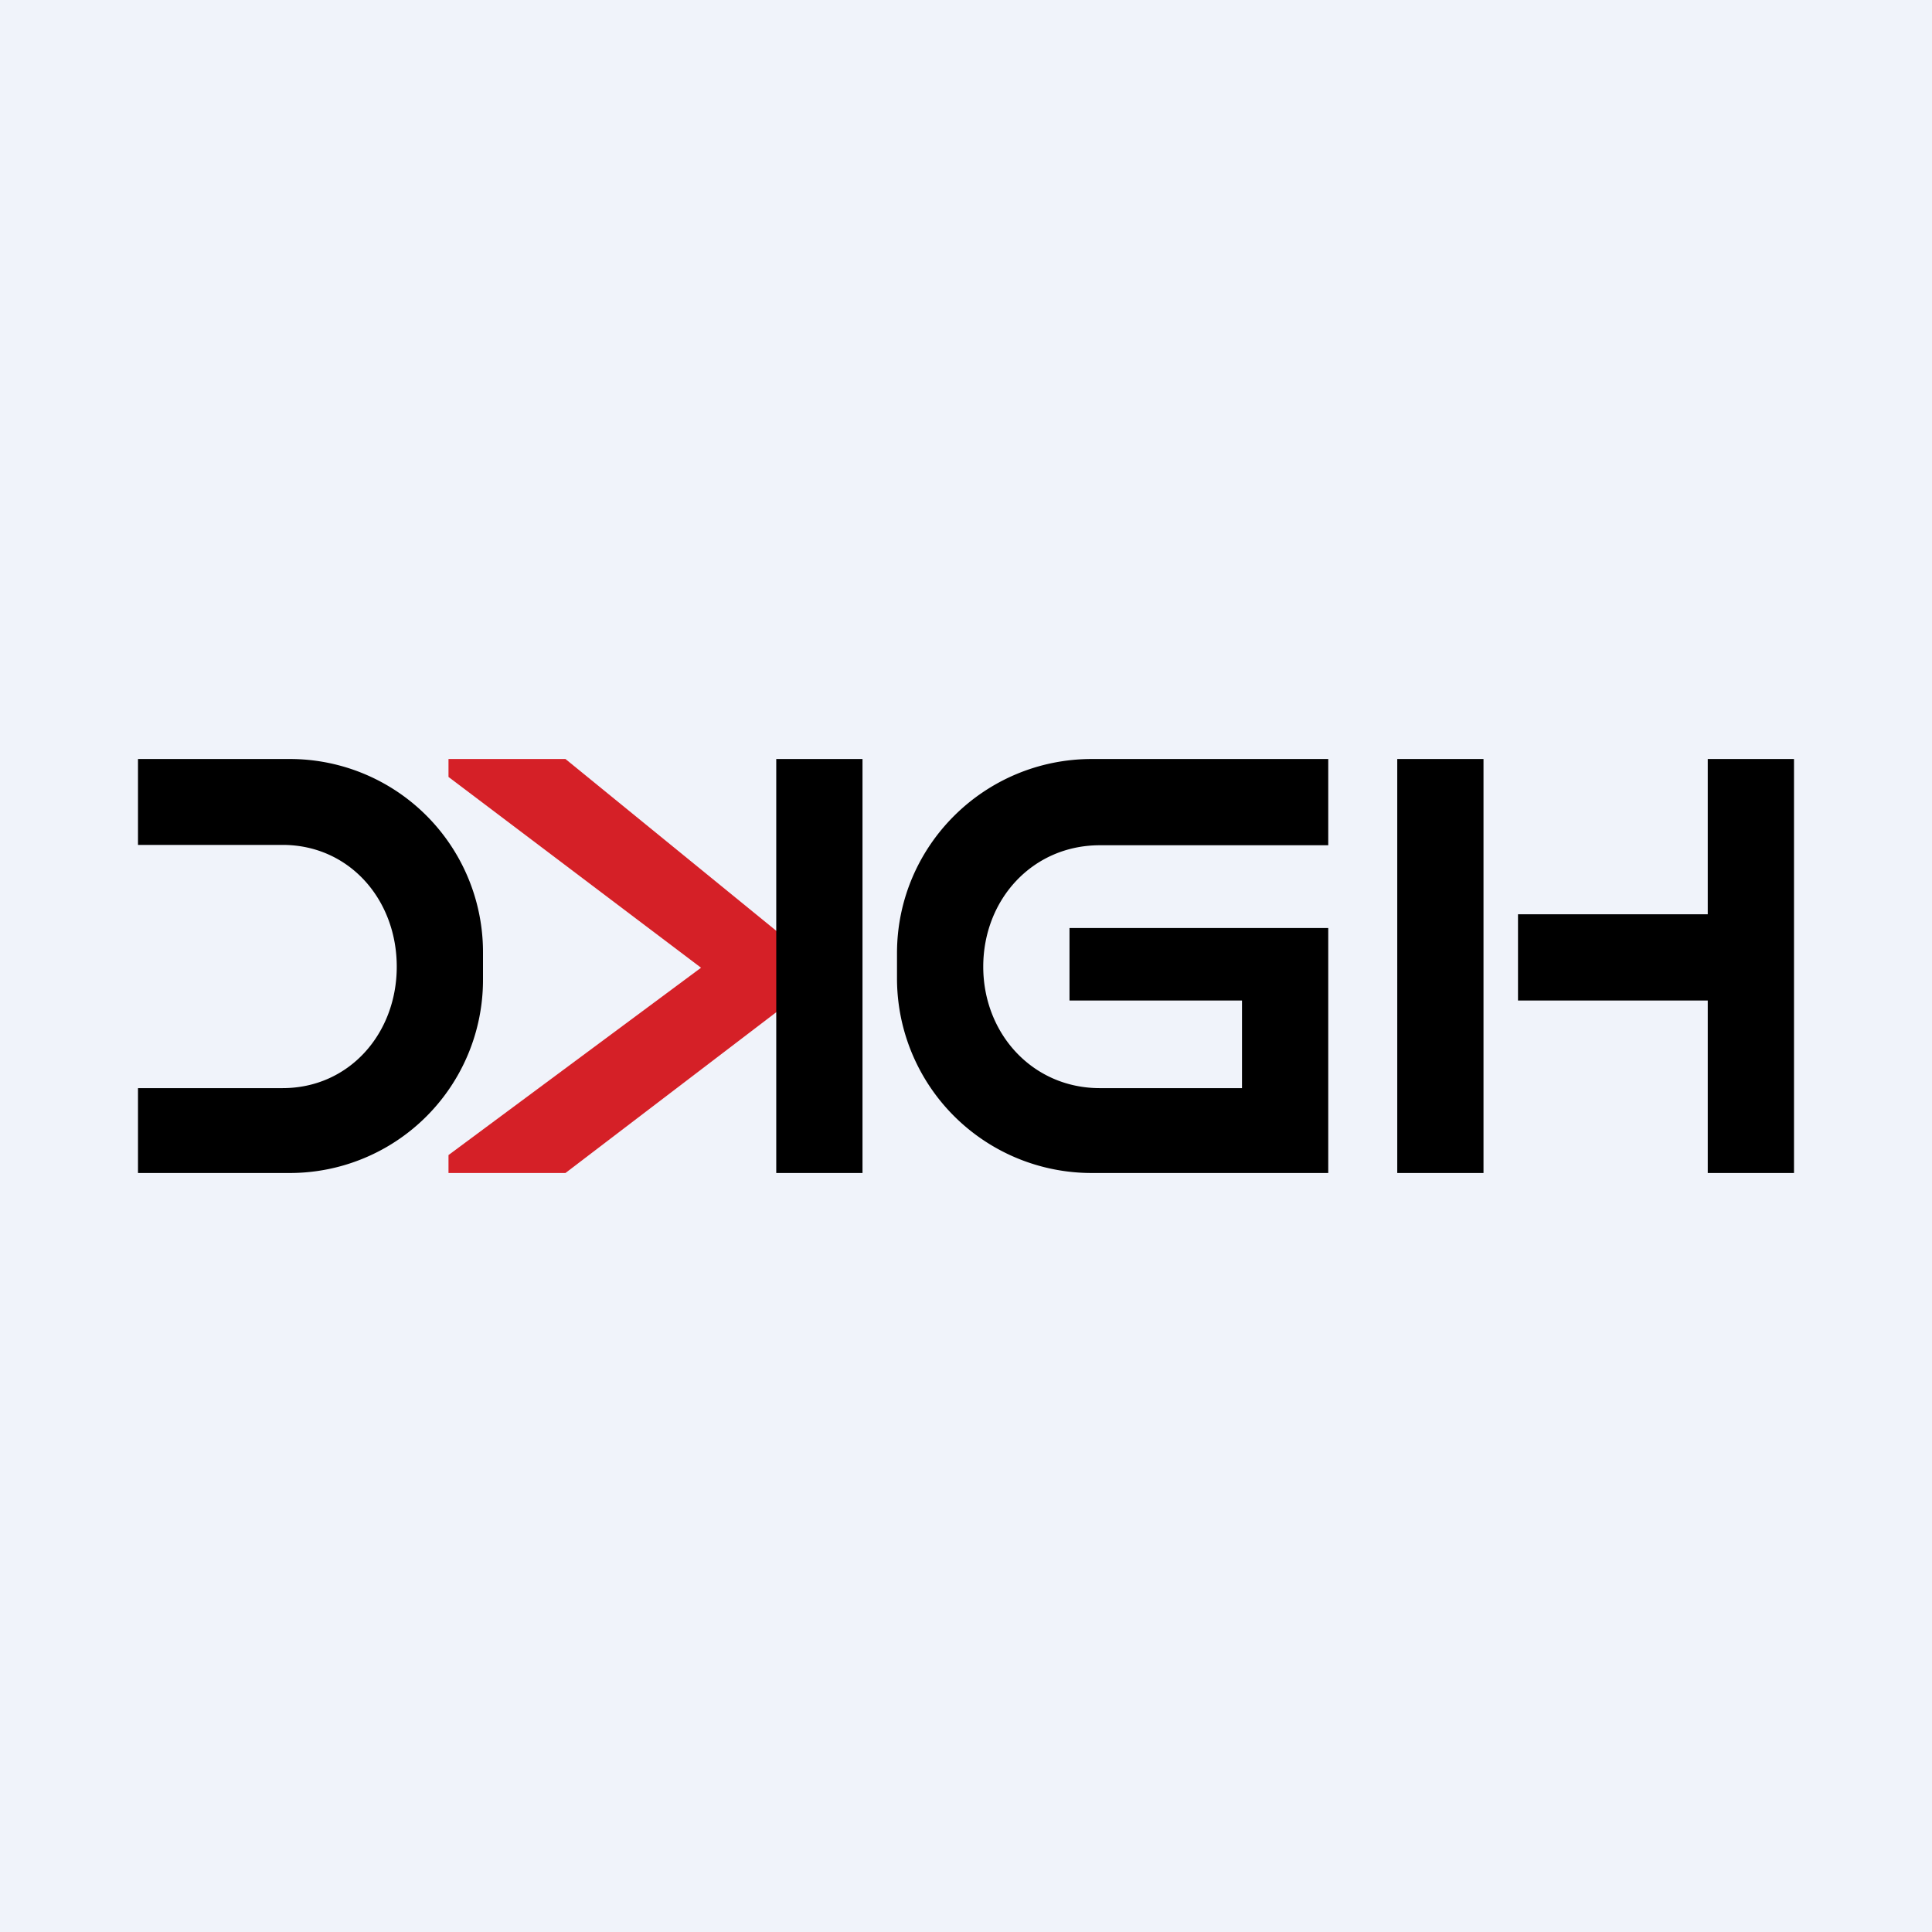 <?xml version='1.0' encoding='utf-8'?>
<!-- by TradeStack -->
<svg width="56" height="56" viewBox="0 0 56 56" xmlns="http://www.w3.org/2000/svg"><path fill="#F0F3FA" d="M0 0h56v56H0z" /><path d="M4 24.5V22h4.42A5.6 5.6 0 0 1 14 27.63v.74A5.6 5.6 0 0 1 8.42 34H4v-2.46h4.19c1.93 0 3.31-1.58 3.31-3.52 0-1.95-1.38-3.53-3.31-3.53H4ZM38.5 22v2.5h-6.62c-1.95 0-3.38 1.57-3.38 3.52 0 1.94 1.43 3.52 3.38 3.52H36V29h-5v-2.1h7.5V34h-6.85A5.64 5.64 0 0 1 26 28.37v-.74c0-3.11 2.53-5.63 5.65-5.63h6.85ZM40.5 22H43v12h-2.5V22Zm9 0H52v12h-2.5v-5H44v-2.5h5.5V22Z" /><path d="M16.39 22H13v.52l7.32 5.53L13 33.48V34h3.39l7.08-5.4v-.83L16.39 22Z" fill="#D52027" /><path d="M22.5 22H25v12h-2.5z" /></svg>